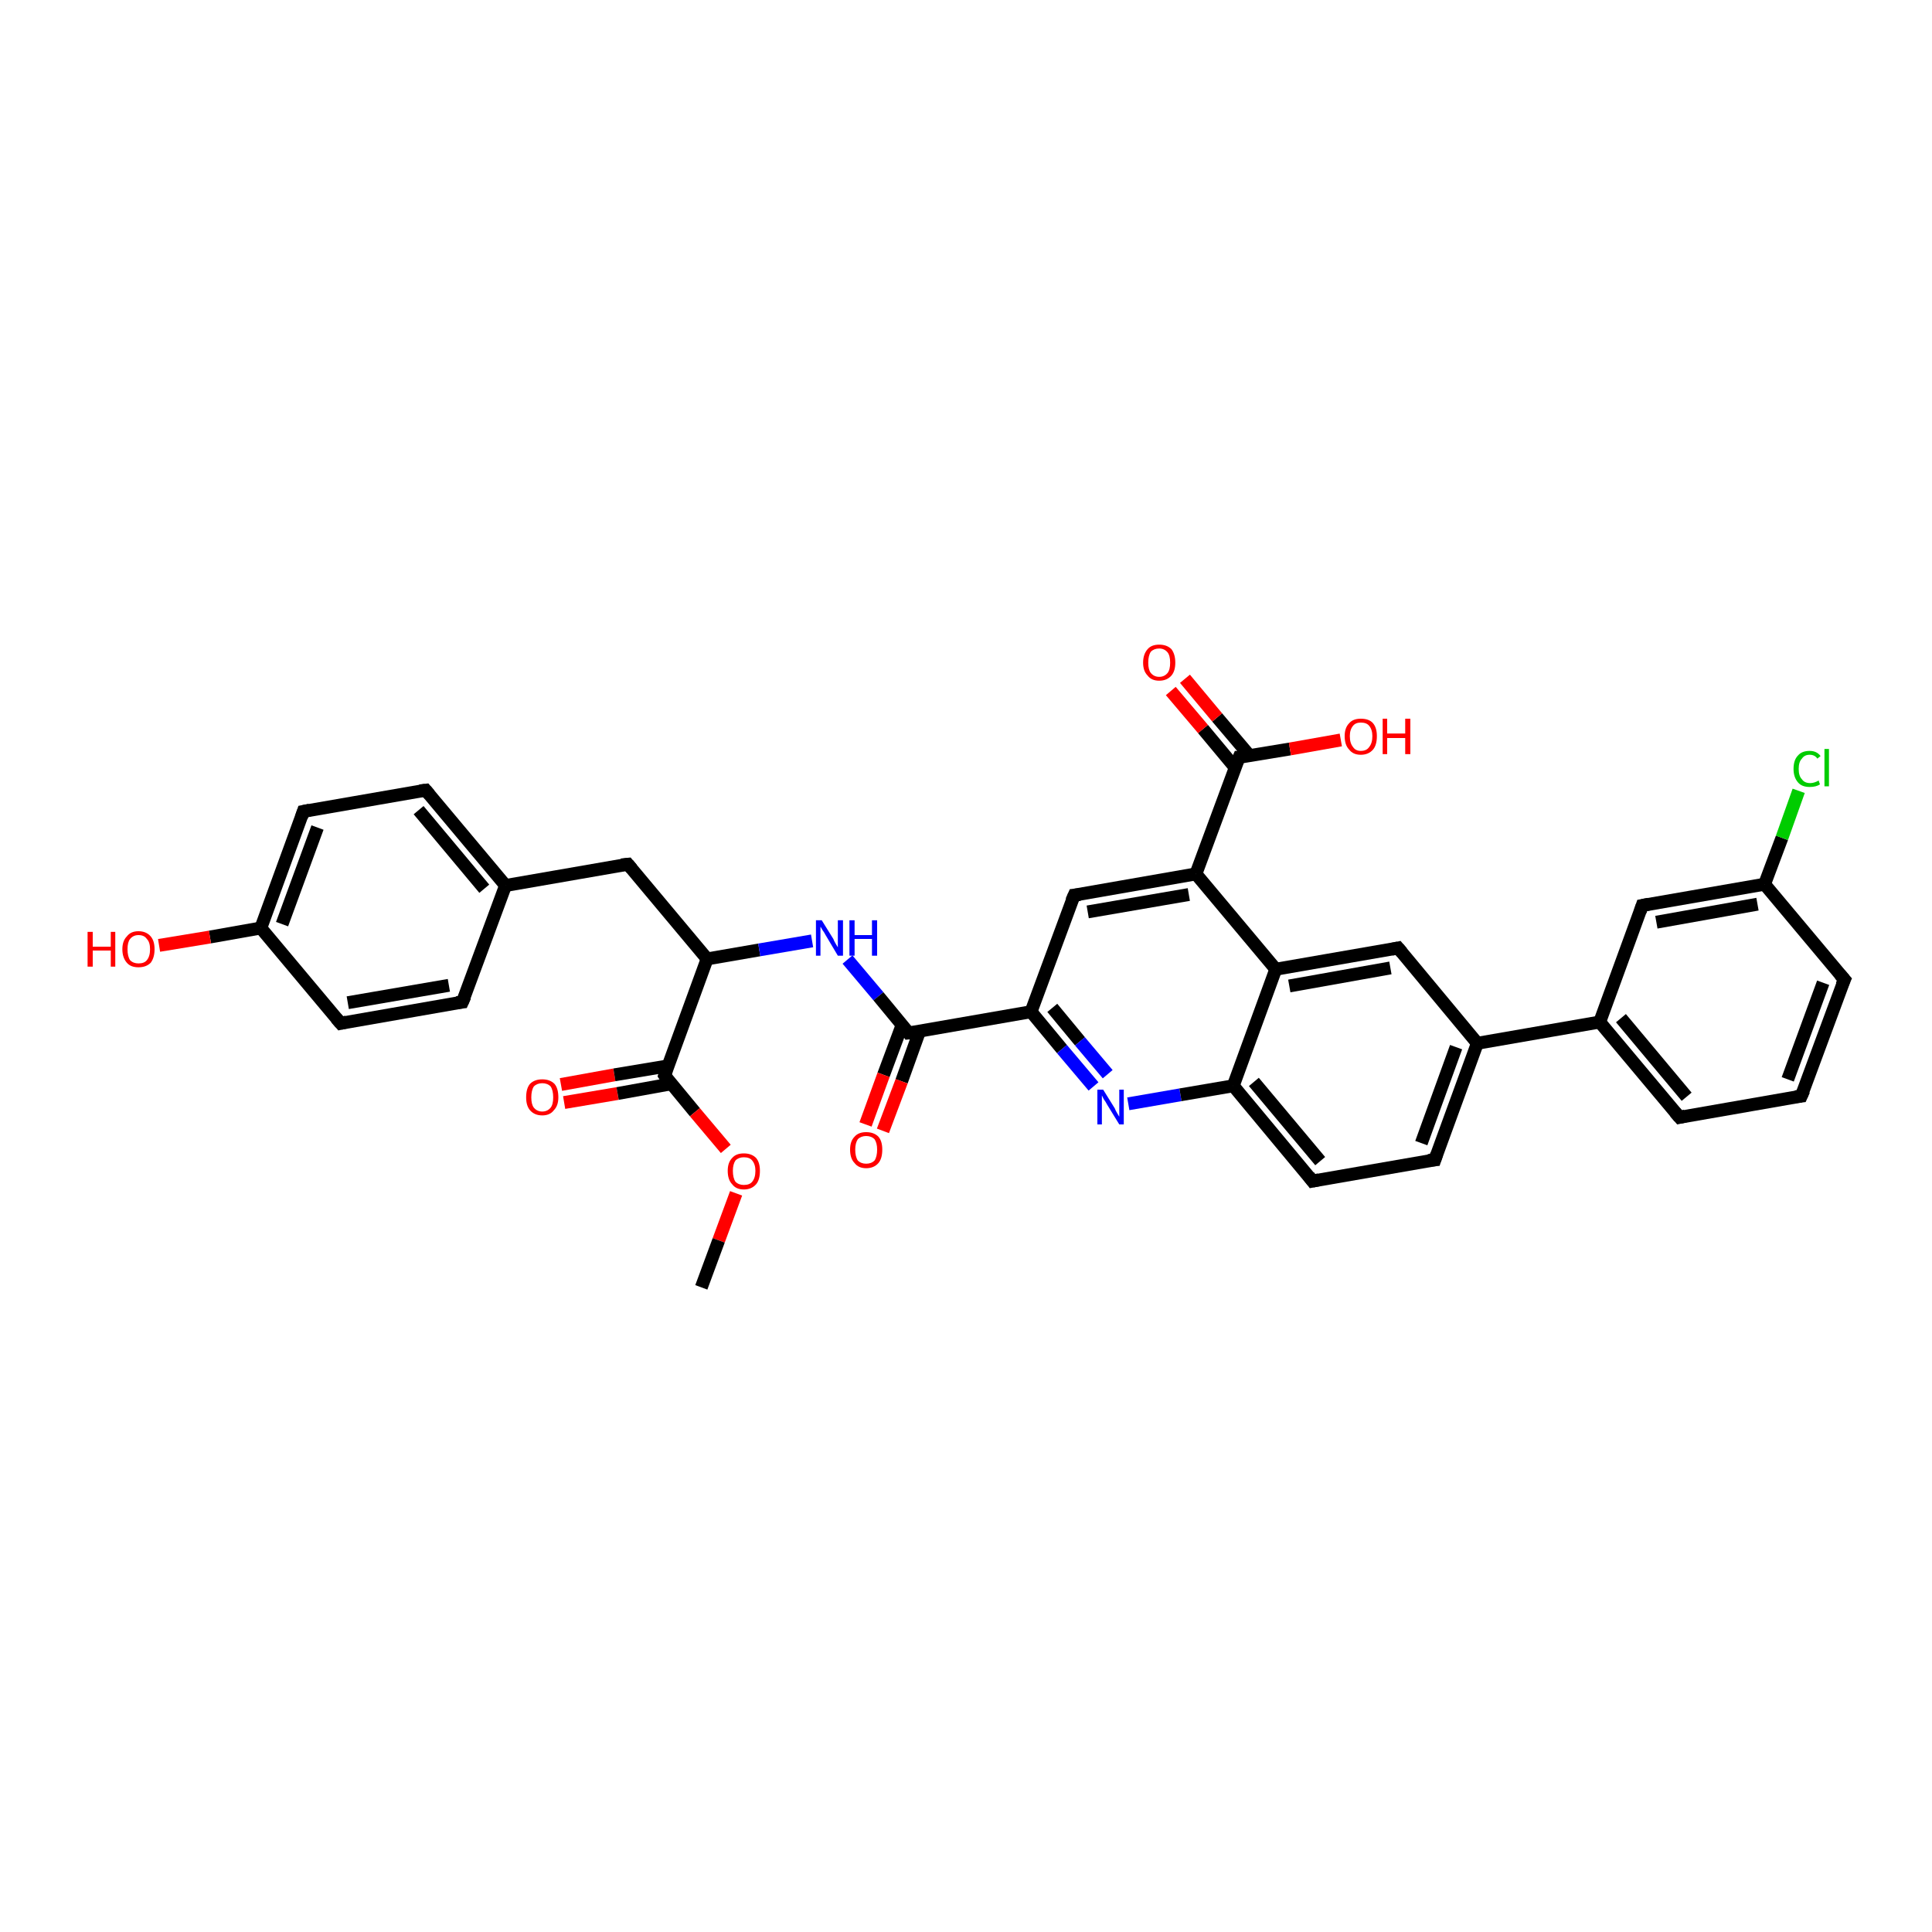 <?xml version='1.0' encoding='iso-8859-1'?>
<svg version='1.1' baseProfile='full'
              xmlns='http://www.w3.org/2000/svg'
                      xmlns:rdkit='http://www.rdkit.org/xml'
                      xmlns:xlink='http://www.w3.org/1999/xlink'
                  xml:space='preserve'
width='300px' height='300px' viewBox='0 0 300 300'>
<!-- END OF HEADER -->
<rect style='opacity:1.0;fill:#FFFFFF;stroke:none' width='300.0' height='300.0' x='0.0' y='0.0'> </rect>
<path class='bond-0 atom-0 atom-1' d='M 87.1,168.4 L 95.4,166.9' style='fill:none;fill-rule:evenodd;stroke:#FF0000;stroke-width:2.0px;stroke-linecap:butt;stroke-linejoin:miter;stroke-opacity:1' />
<path class='bond-0 atom-0 atom-1' d='M 95.4,166.9 L 103.8,165.5' style='fill:none;fill-rule:evenodd;stroke:#000000;stroke-width:2.0px;stroke-linecap:butt;stroke-linejoin:miter;stroke-opacity:1' />
<path class='bond-0 atom-0 atom-1' d='M 87.6,171.2 L 95.9,169.8' style='fill:none;fill-rule:evenodd;stroke:#FF0000;stroke-width:2.0px;stroke-linecap:butt;stroke-linejoin:miter;stroke-opacity:1' />
<path class='bond-0 atom-0 atom-1' d='M 95.9,169.8 L 104.2,168.3' style='fill:none;fill-rule:evenodd;stroke:#000000;stroke-width:2.0px;stroke-linecap:butt;stroke-linejoin:miter;stroke-opacity:1' />
<path class='bond-1 atom-1 atom-2' d='M 103.2,167.0 L 107.9,172.7' style='fill:none;fill-rule:evenodd;stroke:#000000;stroke-width:2.0px;stroke-linecap:butt;stroke-linejoin:miter;stroke-opacity:1' />
<path class='bond-1 atom-1 atom-2' d='M 107.9,172.7 L 112.7,178.4' style='fill:none;fill-rule:evenodd;stroke:#FF0000;stroke-width:2.0px;stroke-linecap:butt;stroke-linejoin:miter;stroke-opacity:1' />
<path class='bond-2 atom-2 atom-3' d='M 114.3,185.3 L 111.6,192.6' style='fill:none;fill-rule:evenodd;stroke:#FF0000;stroke-width:2.0px;stroke-linecap:butt;stroke-linejoin:miter;stroke-opacity:1' />
<path class='bond-2 atom-2 atom-3' d='M 111.6,192.6 L 108.9,199.9' style='fill:none;fill-rule:evenodd;stroke:#000000;stroke-width:2.0px;stroke-linecap:butt;stroke-linejoin:miter;stroke-opacity:1' />
<path class='bond-3 atom-1 atom-4' d='M 103.2,167.0 L 109.8,148.9' style='fill:none;fill-rule:evenodd;stroke:#000000;stroke-width:2.0px;stroke-linecap:butt;stroke-linejoin:miter;stroke-opacity:1' />
<path class='bond-4 atom-4 atom-5' d='M 109.8,148.9 L 117.9,147.5' style='fill:none;fill-rule:evenodd;stroke:#000000;stroke-width:2.0px;stroke-linecap:butt;stroke-linejoin:miter;stroke-opacity:1' />
<path class='bond-4 atom-4 atom-5' d='M 117.9,147.5 L 126.1,146.1' style='fill:none;fill-rule:evenodd;stroke:#0000FF;stroke-width:2.0px;stroke-linecap:butt;stroke-linejoin:miter;stroke-opacity:1' />
<path class='bond-5 atom-5 atom-6' d='M 131.6,149.0 L 136.4,154.7' style='fill:none;fill-rule:evenodd;stroke:#0000FF;stroke-width:2.0px;stroke-linecap:butt;stroke-linejoin:miter;stroke-opacity:1' />
<path class='bond-5 atom-5 atom-6' d='M 136.4,154.7 L 141.1,160.4' style='fill:none;fill-rule:evenodd;stroke:#000000;stroke-width:2.0px;stroke-linecap:butt;stroke-linejoin:miter;stroke-opacity:1' />
<path class='bond-6 atom-6 atom-7' d='M 140.1,159.1 L 137.2,166.9' style='fill:none;fill-rule:evenodd;stroke:#000000;stroke-width:2.0px;stroke-linecap:butt;stroke-linejoin:miter;stroke-opacity:1' />
<path class='bond-6 atom-6 atom-7' d='M 137.2,166.9 L 134.4,174.6' style='fill:none;fill-rule:evenodd;stroke:#FF0000;stroke-width:2.0px;stroke-linecap:butt;stroke-linejoin:miter;stroke-opacity:1' />
<path class='bond-6 atom-6 atom-7' d='M 142.8,160.1 L 140.0,167.9' style='fill:none;fill-rule:evenodd;stroke:#000000;stroke-width:2.0px;stroke-linecap:butt;stroke-linejoin:miter;stroke-opacity:1' />
<path class='bond-6 atom-6 atom-7' d='M 140.0,167.9 L 137.1,175.6' style='fill:none;fill-rule:evenodd;stroke:#FF0000;stroke-width:2.0px;stroke-linecap:butt;stroke-linejoin:miter;stroke-opacity:1' />
<path class='bond-7 atom-6 atom-8' d='M 141.1,160.4 L 160.1,157.1' style='fill:none;fill-rule:evenodd;stroke:#000000;stroke-width:2.0px;stroke-linecap:butt;stroke-linejoin:miter;stroke-opacity:1' />
<path class='bond-8 atom-8 atom-9' d='M 160.1,157.1 L 164.9,162.9' style='fill:none;fill-rule:evenodd;stroke:#000000;stroke-width:2.0px;stroke-linecap:butt;stroke-linejoin:miter;stroke-opacity:1' />
<path class='bond-8 atom-8 atom-9' d='M 164.9,162.9 L 169.8,168.7' style='fill:none;fill-rule:evenodd;stroke:#0000FF;stroke-width:2.0px;stroke-linecap:butt;stroke-linejoin:miter;stroke-opacity:1' />
<path class='bond-8 atom-8 atom-9' d='M 163.4,156.5 L 167.7,161.7' style='fill:none;fill-rule:evenodd;stroke:#000000;stroke-width:2.0px;stroke-linecap:butt;stroke-linejoin:miter;stroke-opacity:1' />
<path class='bond-8 atom-8 atom-9' d='M 167.7,161.7 L 172.0,166.8' style='fill:none;fill-rule:evenodd;stroke:#0000FF;stroke-width:2.0px;stroke-linecap:butt;stroke-linejoin:miter;stroke-opacity:1' />
<path class='bond-9 atom-9 atom-10' d='M 175.2,171.4 L 183.3,170.0' style='fill:none;fill-rule:evenodd;stroke:#0000FF;stroke-width:2.0px;stroke-linecap:butt;stroke-linejoin:miter;stroke-opacity:1' />
<path class='bond-9 atom-9 atom-10' d='M 183.3,170.0 L 191.5,168.6' style='fill:none;fill-rule:evenodd;stroke:#000000;stroke-width:2.0px;stroke-linecap:butt;stroke-linejoin:miter;stroke-opacity:1' />
<path class='bond-10 atom-10 atom-11' d='M 191.5,168.6 L 203.8,183.4' style='fill:none;fill-rule:evenodd;stroke:#000000;stroke-width:2.0px;stroke-linecap:butt;stroke-linejoin:miter;stroke-opacity:1' />
<path class='bond-10 atom-10 atom-11' d='M 194.7,168.0 L 205.0,180.3' style='fill:none;fill-rule:evenodd;stroke:#000000;stroke-width:2.0px;stroke-linecap:butt;stroke-linejoin:miter;stroke-opacity:1' />
<path class='bond-11 atom-11 atom-12' d='M 203.8,183.4 L 222.8,180.1' style='fill:none;fill-rule:evenodd;stroke:#000000;stroke-width:2.0px;stroke-linecap:butt;stroke-linejoin:miter;stroke-opacity:1' />
<path class='bond-12 atom-12 atom-13' d='M 222.8,180.1 L 229.4,162.0' style='fill:none;fill-rule:evenodd;stroke:#000000;stroke-width:2.0px;stroke-linecap:butt;stroke-linejoin:miter;stroke-opacity:1' />
<path class='bond-12 atom-12 atom-13' d='M 220.7,177.5 L 226.1,162.6' style='fill:none;fill-rule:evenodd;stroke:#000000;stroke-width:2.0px;stroke-linecap:butt;stroke-linejoin:miter;stroke-opacity:1' />
<path class='bond-13 atom-13 atom-14' d='M 229.4,162.0 L 217.1,147.2' style='fill:none;fill-rule:evenodd;stroke:#000000;stroke-width:2.0px;stroke-linecap:butt;stroke-linejoin:miter;stroke-opacity:1' />
<path class='bond-14 atom-14 atom-15' d='M 217.1,147.2 L 198.1,150.5' style='fill:none;fill-rule:evenodd;stroke:#000000;stroke-width:2.0px;stroke-linecap:butt;stroke-linejoin:miter;stroke-opacity:1' />
<path class='bond-14 atom-14 atom-15' d='M 215.9,150.3 L 200.2,153.1' style='fill:none;fill-rule:evenodd;stroke:#000000;stroke-width:2.0px;stroke-linecap:butt;stroke-linejoin:miter;stroke-opacity:1' />
<path class='bond-15 atom-15 atom-16' d='M 198.1,150.5 L 185.7,135.7' style='fill:none;fill-rule:evenodd;stroke:#000000;stroke-width:2.0px;stroke-linecap:butt;stroke-linejoin:miter;stroke-opacity:1' />
<path class='bond-16 atom-16 atom-17' d='M 185.7,135.7 L 166.8,139.0' style='fill:none;fill-rule:evenodd;stroke:#000000;stroke-width:2.0px;stroke-linecap:butt;stroke-linejoin:miter;stroke-opacity:1' />
<path class='bond-16 atom-16 atom-17' d='M 184.6,138.9 L 168.9,141.6' style='fill:none;fill-rule:evenodd;stroke:#000000;stroke-width:2.0px;stroke-linecap:butt;stroke-linejoin:miter;stroke-opacity:1' />
<path class='bond-17 atom-16 atom-18' d='M 185.7,135.7 L 192.4,117.6' style='fill:none;fill-rule:evenodd;stroke:#000000;stroke-width:2.0px;stroke-linecap:butt;stroke-linejoin:miter;stroke-opacity:1' />
<path class='bond-18 atom-18 atom-19' d='M 194.0,117.3 L 189.0,111.4' style='fill:none;fill-rule:evenodd;stroke:#000000;stroke-width:2.0px;stroke-linecap:butt;stroke-linejoin:miter;stroke-opacity:1' />
<path class='bond-18 atom-18 atom-19' d='M 189.0,111.4 L 184.0,105.4' style='fill:none;fill-rule:evenodd;stroke:#FF0000;stroke-width:2.0px;stroke-linecap:butt;stroke-linejoin:miter;stroke-opacity:1' />
<path class='bond-18 atom-18 atom-19' d='M 191.8,119.2 L 186.8,113.2' style='fill:none;fill-rule:evenodd;stroke:#000000;stroke-width:2.0px;stroke-linecap:butt;stroke-linejoin:miter;stroke-opacity:1' />
<path class='bond-18 atom-18 atom-19' d='M 186.8,113.2 L 181.8,107.3' style='fill:none;fill-rule:evenodd;stroke:#FF0000;stroke-width:2.0px;stroke-linecap:butt;stroke-linejoin:miter;stroke-opacity:1' />
<path class='bond-19 atom-18 atom-20' d='M 192.4,117.6 L 200.3,116.3' style='fill:none;fill-rule:evenodd;stroke:#000000;stroke-width:2.0px;stroke-linecap:butt;stroke-linejoin:miter;stroke-opacity:1' />
<path class='bond-19 atom-18 atom-20' d='M 200.3,116.3 L 208.2,114.9' style='fill:none;fill-rule:evenodd;stroke:#FF0000;stroke-width:2.0px;stroke-linecap:butt;stroke-linejoin:miter;stroke-opacity:1' />
<path class='bond-20 atom-13 atom-21' d='M 229.4,162.0 L 248.4,158.7' style='fill:none;fill-rule:evenodd;stroke:#000000;stroke-width:2.0px;stroke-linecap:butt;stroke-linejoin:miter;stroke-opacity:1' />
<path class='bond-21 atom-21 atom-22' d='M 248.4,158.7 L 260.8,173.5' style='fill:none;fill-rule:evenodd;stroke:#000000;stroke-width:2.0px;stroke-linecap:butt;stroke-linejoin:miter;stroke-opacity:1' />
<path class='bond-21 atom-21 atom-22' d='M 251.7,158.1 L 261.9,170.3' style='fill:none;fill-rule:evenodd;stroke:#000000;stroke-width:2.0px;stroke-linecap:butt;stroke-linejoin:miter;stroke-opacity:1' />
<path class='bond-22 atom-22 atom-23' d='M 260.8,173.5 L 279.7,170.2' style='fill:none;fill-rule:evenodd;stroke:#000000;stroke-width:2.0px;stroke-linecap:butt;stroke-linejoin:miter;stroke-opacity:1' />
<path class='bond-23 atom-23 atom-24' d='M 279.7,170.2 L 286.4,152.1' style='fill:none;fill-rule:evenodd;stroke:#000000;stroke-width:2.0px;stroke-linecap:butt;stroke-linejoin:miter;stroke-opacity:1' />
<path class='bond-23 atom-23 atom-24' d='M 277.6,167.6 L 283.1,152.6' style='fill:none;fill-rule:evenodd;stroke:#000000;stroke-width:2.0px;stroke-linecap:butt;stroke-linejoin:miter;stroke-opacity:1' />
<path class='bond-24 atom-24 atom-25' d='M 286.4,152.1 L 274.0,137.3' style='fill:none;fill-rule:evenodd;stroke:#000000;stroke-width:2.0px;stroke-linecap:butt;stroke-linejoin:miter;stroke-opacity:1' />
<path class='bond-25 atom-25 atom-26' d='M 274.0,137.3 L 276.7,130.1' style='fill:none;fill-rule:evenodd;stroke:#000000;stroke-width:2.0px;stroke-linecap:butt;stroke-linejoin:miter;stroke-opacity:1' />
<path class='bond-25 atom-25 atom-26' d='M 276.7,130.1 L 279.3,122.8' style='fill:none;fill-rule:evenodd;stroke:#00CC00;stroke-width:2.0px;stroke-linecap:butt;stroke-linejoin:miter;stroke-opacity:1' />
<path class='bond-26 atom-25 atom-27' d='M 274.0,137.3 L 255.0,140.6' style='fill:none;fill-rule:evenodd;stroke:#000000;stroke-width:2.0px;stroke-linecap:butt;stroke-linejoin:miter;stroke-opacity:1' />
<path class='bond-26 atom-25 atom-27' d='M 272.9,140.4 L 257.2,143.2' style='fill:none;fill-rule:evenodd;stroke:#000000;stroke-width:2.0px;stroke-linecap:butt;stroke-linejoin:miter;stroke-opacity:1' />
<path class='bond-27 atom-4 atom-28' d='M 109.8,148.9 L 97.5,134.2' style='fill:none;fill-rule:evenodd;stroke:#000000;stroke-width:2.0px;stroke-linecap:butt;stroke-linejoin:miter;stroke-opacity:1' />
<path class='bond-28 atom-28 atom-29' d='M 97.5,134.2 L 78.5,137.5' style='fill:none;fill-rule:evenodd;stroke:#000000;stroke-width:2.0px;stroke-linecap:butt;stroke-linejoin:miter;stroke-opacity:1' />
<path class='bond-29 atom-29 atom-30' d='M 78.5,137.5 L 66.1,122.7' style='fill:none;fill-rule:evenodd;stroke:#000000;stroke-width:2.0px;stroke-linecap:butt;stroke-linejoin:miter;stroke-opacity:1' />
<path class='bond-29 atom-29 atom-30' d='M 75.2,138.0 L 65.0,125.8' style='fill:none;fill-rule:evenodd;stroke:#000000;stroke-width:2.0px;stroke-linecap:butt;stroke-linejoin:miter;stroke-opacity:1' />
<path class='bond-30 atom-30 atom-31' d='M 66.1,122.7 L 47.1,126.0' style='fill:none;fill-rule:evenodd;stroke:#000000;stroke-width:2.0px;stroke-linecap:butt;stroke-linejoin:miter;stroke-opacity:1' />
<path class='bond-31 atom-31 atom-32' d='M 47.1,126.0 L 40.5,144.1' style='fill:none;fill-rule:evenodd;stroke:#000000;stroke-width:2.0px;stroke-linecap:butt;stroke-linejoin:miter;stroke-opacity:1' />
<path class='bond-31 atom-31 atom-32' d='M 49.3,128.5 L 43.8,143.5' style='fill:none;fill-rule:evenodd;stroke:#000000;stroke-width:2.0px;stroke-linecap:butt;stroke-linejoin:miter;stroke-opacity:1' />
<path class='bond-32 atom-32 atom-33' d='M 40.5,144.1 L 32.6,145.5' style='fill:none;fill-rule:evenodd;stroke:#000000;stroke-width:2.0px;stroke-linecap:butt;stroke-linejoin:miter;stroke-opacity:1' />
<path class='bond-32 atom-32 atom-33' d='M 32.6,145.5 L 24.7,146.8' style='fill:none;fill-rule:evenodd;stroke:#FF0000;stroke-width:2.0px;stroke-linecap:butt;stroke-linejoin:miter;stroke-opacity:1' />
<path class='bond-33 atom-32 atom-34' d='M 40.5,144.1 L 52.9,158.9' style='fill:none;fill-rule:evenodd;stroke:#000000;stroke-width:2.0px;stroke-linecap:butt;stroke-linejoin:miter;stroke-opacity:1' />
<path class='bond-34 atom-34 atom-35' d='M 52.9,158.9 L 71.8,155.6' style='fill:none;fill-rule:evenodd;stroke:#000000;stroke-width:2.0px;stroke-linecap:butt;stroke-linejoin:miter;stroke-opacity:1' />
<path class='bond-34 atom-34 atom-35' d='M 54.0,155.7 L 69.7,153.0' style='fill:none;fill-rule:evenodd;stroke:#000000;stroke-width:2.0px;stroke-linecap:butt;stroke-linejoin:miter;stroke-opacity:1' />
<path class='bond-35 atom-17 atom-8' d='M 166.8,139.0 L 160.1,157.1' style='fill:none;fill-rule:evenodd;stroke:#000000;stroke-width:2.0px;stroke-linecap:butt;stroke-linejoin:miter;stroke-opacity:1' />
<path class='bond-36 atom-15 atom-10' d='M 198.1,150.5 L 191.5,168.6' style='fill:none;fill-rule:evenodd;stroke:#000000;stroke-width:2.0px;stroke-linecap:butt;stroke-linejoin:miter;stroke-opacity:1' />
<path class='bond-37 atom-27 atom-21' d='M 255.0,140.6 L 248.4,158.7' style='fill:none;fill-rule:evenodd;stroke:#000000;stroke-width:2.0px;stroke-linecap:butt;stroke-linejoin:miter;stroke-opacity:1' />
<path class='bond-38 atom-35 atom-29' d='M 71.8,155.6 L 78.5,137.5' style='fill:none;fill-rule:evenodd;stroke:#000000;stroke-width:2.0px;stroke-linecap:butt;stroke-linejoin:miter;stroke-opacity:1' />
<path d='M 103.4,167.3 L 103.2,167.0 L 103.5,166.1' style='fill:none;stroke:#000000;stroke-width:2.0px;stroke-linecap:butt;stroke-linejoin:miter;stroke-opacity:1;' />
<path d='M 140.9,160.1 L 141.1,160.4 L 142.1,160.3' style='fill:none;stroke:#000000;stroke-width:2.0px;stroke-linecap:butt;stroke-linejoin:miter;stroke-opacity:1;' />
<path d='M 203.2,182.6 L 203.8,183.4 L 204.8,183.2' style='fill:none;stroke:#000000;stroke-width:2.0px;stroke-linecap:butt;stroke-linejoin:miter;stroke-opacity:1;' />
<path d='M 221.8,180.2 L 222.8,180.1 L 223.1,179.2' style='fill:none;stroke:#000000;stroke-width:2.0px;stroke-linecap:butt;stroke-linejoin:miter;stroke-opacity:1;' />
<path d='M 217.7,147.9 L 217.1,147.2 L 216.1,147.4' style='fill:none;stroke:#000000;stroke-width:2.0px;stroke-linecap:butt;stroke-linejoin:miter;stroke-opacity:1;' />
<path d='M 167.7,138.9 L 166.8,139.0 L 166.4,139.9' style='fill:none;stroke:#000000;stroke-width:2.0px;stroke-linecap:butt;stroke-linejoin:miter;stroke-opacity:1;' />
<path d='M 192.0,118.5 L 192.4,117.6 L 192.8,117.6' style='fill:none;stroke:#000000;stroke-width:2.0px;stroke-linecap:butt;stroke-linejoin:miter;stroke-opacity:1;' />
<path d='M 260.1,172.7 L 260.8,173.5 L 261.7,173.3' style='fill:none;stroke:#000000;stroke-width:2.0px;stroke-linecap:butt;stroke-linejoin:miter;stroke-opacity:1;' />
<path d='M 278.8,170.3 L 279.7,170.2 L 280.1,169.3' style='fill:none;stroke:#000000;stroke-width:2.0px;stroke-linecap:butt;stroke-linejoin:miter;stroke-opacity:1;' />
<path d='M 286.0,153.0 L 286.4,152.1 L 285.7,151.3' style='fill:none;stroke:#000000;stroke-width:2.0px;stroke-linecap:butt;stroke-linejoin:miter;stroke-opacity:1;' />
<path d='M 256.0,140.4 L 255.0,140.6 L 254.7,141.5' style='fill:none;stroke:#000000;stroke-width:2.0px;stroke-linecap:butt;stroke-linejoin:miter;stroke-opacity:1;' />
<path d='M 98.1,134.9 L 97.5,134.2 L 96.5,134.3' style='fill:none;stroke:#000000;stroke-width:2.0px;stroke-linecap:butt;stroke-linejoin:miter;stroke-opacity:1;' />
<path d='M 66.7,123.4 L 66.1,122.7 L 65.2,122.8' style='fill:none;stroke:#000000;stroke-width:2.0px;stroke-linecap:butt;stroke-linejoin:miter;stroke-opacity:1;' />
<path d='M 48.1,125.8 L 47.1,126.0 L 46.8,126.9' style='fill:none;stroke:#000000;stroke-width:2.0px;stroke-linecap:butt;stroke-linejoin:miter;stroke-opacity:1;' />
<path d='M 52.2,158.1 L 52.9,158.9 L 53.8,158.7' style='fill:none;stroke:#000000;stroke-width:2.0px;stroke-linecap:butt;stroke-linejoin:miter;stroke-opacity:1;' />
<path d='M 70.9,155.7 L 71.8,155.6 L 72.2,154.7' style='fill:none;stroke:#000000;stroke-width:2.0px;stroke-linecap:butt;stroke-linejoin:miter;stroke-opacity:1;' />
<path class='atom-0' d='M 81.7 170.4
Q 81.7 169.0, 82.3 168.3
Q 83.0 167.6, 84.2 167.6
Q 85.4 167.6, 86.1 168.3
Q 86.7 169.0, 86.7 170.4
Q 86.7 171.7, 86.0 172.4
Q 85.4 173.2, 84.2 173.2
Q 83.0 173.2, 82.3 172.4
Q 81.7 171.7, 81.7 170.4
M 84.2 172.6
Q 85.0 172.6, 85.5 172.0
Q 85.9 171.5, 85.9 170.4
Q 85.9 169.3, 85.5 168.7
Q 85.0 168.2, 84.2 168.2
Q 83.4 168.2, 82.9 168.7
Q 82.5 169.3, 82.5 170.4
Q 82.5 171.5, 82.9 172.0
Q 83.4 172.6, 84.2 172.6
' fill='#FF0000'/>
<path class='atom-2' d='M 113.0 181.8
Q 113.0 180.5, 113.7 179.8
Q 114.3 179.1, 115.5 179.1
Q 116.7 179.1, 117.4 179.8
Q 118.0 180.5, 118.0 181.8
Q 118.0 183.2, 117.4 183.9
Q 116.7 184.7, 115.5 184.7
Q 114.3 184.7, 113.7 183.9
Q 113.0 183.2, 113.0 181.8
M 115.5 184.0
Q 116.4 184.0, 116.8 183.5
Q 117.3 182.9, 117.3 181.8
Q 117.3 180.8, 116.8 180.2
Q 116.4 179.7, 115.5 179.7
Q 114.7 179.7, 114.2 180.2
Q 113.8 180.8, 113.8 181.8
Q 113.8 182.9, 114.2 183.5
Q 114.7 184.0, 115.5 184.0
' fill='#FF0000'/>
<path class='atom-5' d='M 127.6 142.9
L 129.4 145.8
Q 129.5 146.1, 129.8 146.6
Q 130.1 147.1, 130.1 147.1
L 130.1 142.9
L 130.9 142.9
L 130.9 148.4
L 130.1 148.4
L 128.2 145.2
Q 128.0 144.8, 127.7 144.4
Q 127.5 144.0, 127.4 143.9
L 127.4 148.4
L 126.7 148.4
L 126.7 142.9
L 127.6 142.9
' fill='#0000FF'/>
<path class='atom-5' d='M 131.9 142.9
L 132.7 142.9
L 132.7 145.2
L 135.4 145.2
L 135.4 142.9
L 136.2 142.9
L 136.2 148.4
L 135.4 148.4
L 135.4 145.8
L 132.7 145.8
L 132.7 148.4
L 131.9 148.4
L 131.9 142.9
' fill='#0000FF'/>
<path class='atom-7' d='M 132.0 178.5
Q 132.0 177.2, 132.7 176.5
Q 133.3 175.8, 134.5 175.8
Q 135.7 175.8, 136.4 176.5
Q 137.0 177.2, 137.0 178.5
Q 137.0 179.9, 136.4 180.6
Q 135.7 181.4, 134.5 181.4
Q 133.3 181.4, 132.7 180.6
Q 132.0 179.9, 132.0 178.5
M 134.5 180.7
Q 135.3 180.7, 135.8 180.2
Q 136.2 179.6, 136.2 178.5
Q 136.2 177.5, 135.8 176.9
Q 135.3 176.4, 134.5 176.4
Q 133.7 176.4, 133.2 176.9
Q 132.8 177.5, 132.8 178.5
Q 132.8 179.6, 133.2 180.2
Q 133.7 180.7, 134.5 180.7
' fill='#FF0000'/>
<path class='atom-9' d='M 171.3 169.2
L 173.1 172.1
Q 173.2 172.4, 173.5 172.9
Q 173.8 173.4, 173.8 173.4
L 173.8 169.2
L 174.5 169.2
L 174.5 174.6
L 173.8 174.6
L 171.9 171.5
Q 171.7 171.1, 171.4 170.7
Q 171.2 170.3, 171.1 170.1
L 171.1 174.6
L 170.4 174.6
L 170.4 169.2
L 171.3 169.2
' fill='#0000FF'/>
<path class='atom-19' d='M 177.5 102.9
Q 177.5 101.6, 178.2 100.8
Q 178.8 100.1, 180.0 100.1
Q 181.2 100.1, 181.9 100.8
Q 182.5 101.6, 182.5 102.9
Q 182.5 104.2, 181.9 104.9
Q 181.2 105.7, 180.0 105.7
Q 178.8 105.7, 178.2 104.9
Q 177.5 104.2, 177.5 102.9
M 180.0 105.1
Q 180.8 105.1, 181.3 104.5
Q 181.7 104.0, 181.7 102.9
Q 181.7 101.8, 181.3 101.3
Q 180.8 100.7, 180.0 100.7
Q 179.2 100.7, 178.7 101.2
Q 178.3 101.8, 178.3 102.9
Q 178.3 104.0, 178.7 104.5
Q 179.2 105.1, 180.0 105.1
' fill='#FF0000'/>
<path class='atom-20' d='M 208.8 114.3
Q 208.8 113.0, 209.5 112.3
Q 210.1 111.6, 211.3 111.6
Q 212.6 111.6, 213.2 112.3
Q 213.8 113.0, 213.8 114.3
Q 213.8 115.7, 213.2 116.4
Q 212.5 117.2, 211.3 117.2
Q 210.1 117.2, 209.5 116.4
Q 208.8 115.7, 208.8 114.3
M 211.3 116.6
Q 212.2 116.6, 212.6 116.0
Q 213.1 115.4, 213.1 114.3
Q 213.1 113.3, 212.6 112.7
Q 212.2 112.2, 211.3 112.2
Q 210.5 112.2, 210.1 112.7
Q 209.6 113.3, 209.6 114.3
Q 209.6 115.4, 210.1 116.0
Q 210.5 116.6, 211.3 116.6
' fill='#FF0000'/>
<path class='atom-20' d='M 214.7 111.6
L 215.4 111.6
L 215.4 113.9
L 218.2 113.9
L 218.2 111.6
L 219.0 111.6
L 219.0 117.1
L 218.2 117.1
L 218.2 114.6
L 215.4 114.6
L 215.4 117.1
L 214.7 117.1
L 214.7 111.6
' fill='#FF0000'/>
<path class='atom-26' d='M 278.5 119.4
Q 278.5 118.0, 279.2 117.3
Q 279.8 116.6, 281.0 116.6
Q 282.1 116.6, 282.7 117.4
L 282.2 117.8
Q 281.8 117.2, 281.0 117.2
Q 280.2 117.2, 279.8 117.8
Q 279.3 118.3, 279.3 119.4
Q 279.3 120.5, 279.8 121.0
Q 280.2 121.6, 281.1 121.6
Q 281.7 121.6, 282.4 121.2
L 282.6 121.8
Q 282.3 122.0, 281.9 122.1
Q 281.5 122.2, 281.0 122.2
Q 279.8 122.2, 279.2 121.5
Q 278.5 120.7, 278.5 119.4
' fill='#00CC00'/>
<path class='atom-26' d='M 283.3 116.3
L 284.0 116.3
L 284.0 122.1
L 283.3 122.1
L 283.3 116.3
' fill='#00CC00'/>
<path class='atom-33' d='M 13.6 144.7
L 14.4 144.7
L 14.4 147.0
L 17.2 147.0
L 17.2 144.7
L 17.9 144.7
L 17.9 150.1
L 17.2 150.1
L 17.2 147.6
L 14.4 147.6
L 14.4 150.1
L 13.6 150.1
L 13.6 144.7
' fill='#FF0000'/>
<path class='atom-33' d='M 19.0 147.4
Q 19.0 146.1, 19.7 145.4
Q 20.3 144.6, 21.5 144.6
Q 22.7 144.6, 23.4 145.4
Q 24.0 146.1, 24.0 147.4
Q 24.0 148.7, 23.4 149.5
Q 22.7 150.2, 21.5 150.2
Q 20.3 150.2, 19.7 149.5
Q 19.0 148.7, 19.0 147.4
M 21.5 149.6
Q 22.4 149.6, 22.8 149.1
Q 23.3 148.5, 23.3 147.4
Q 23.3 146.3, 22.8 145.8
Q 22.4 145.2, 21.5 145.2
Q 20.7 145.2, 20.2 145.8
Q 19.8 146.3, 19.8 147.4
Q 19.8 148.5, 20.2 149.1
Q 20.7 149.6, 21.5 149.6
' fill='#FF0000'/>
</svg>

